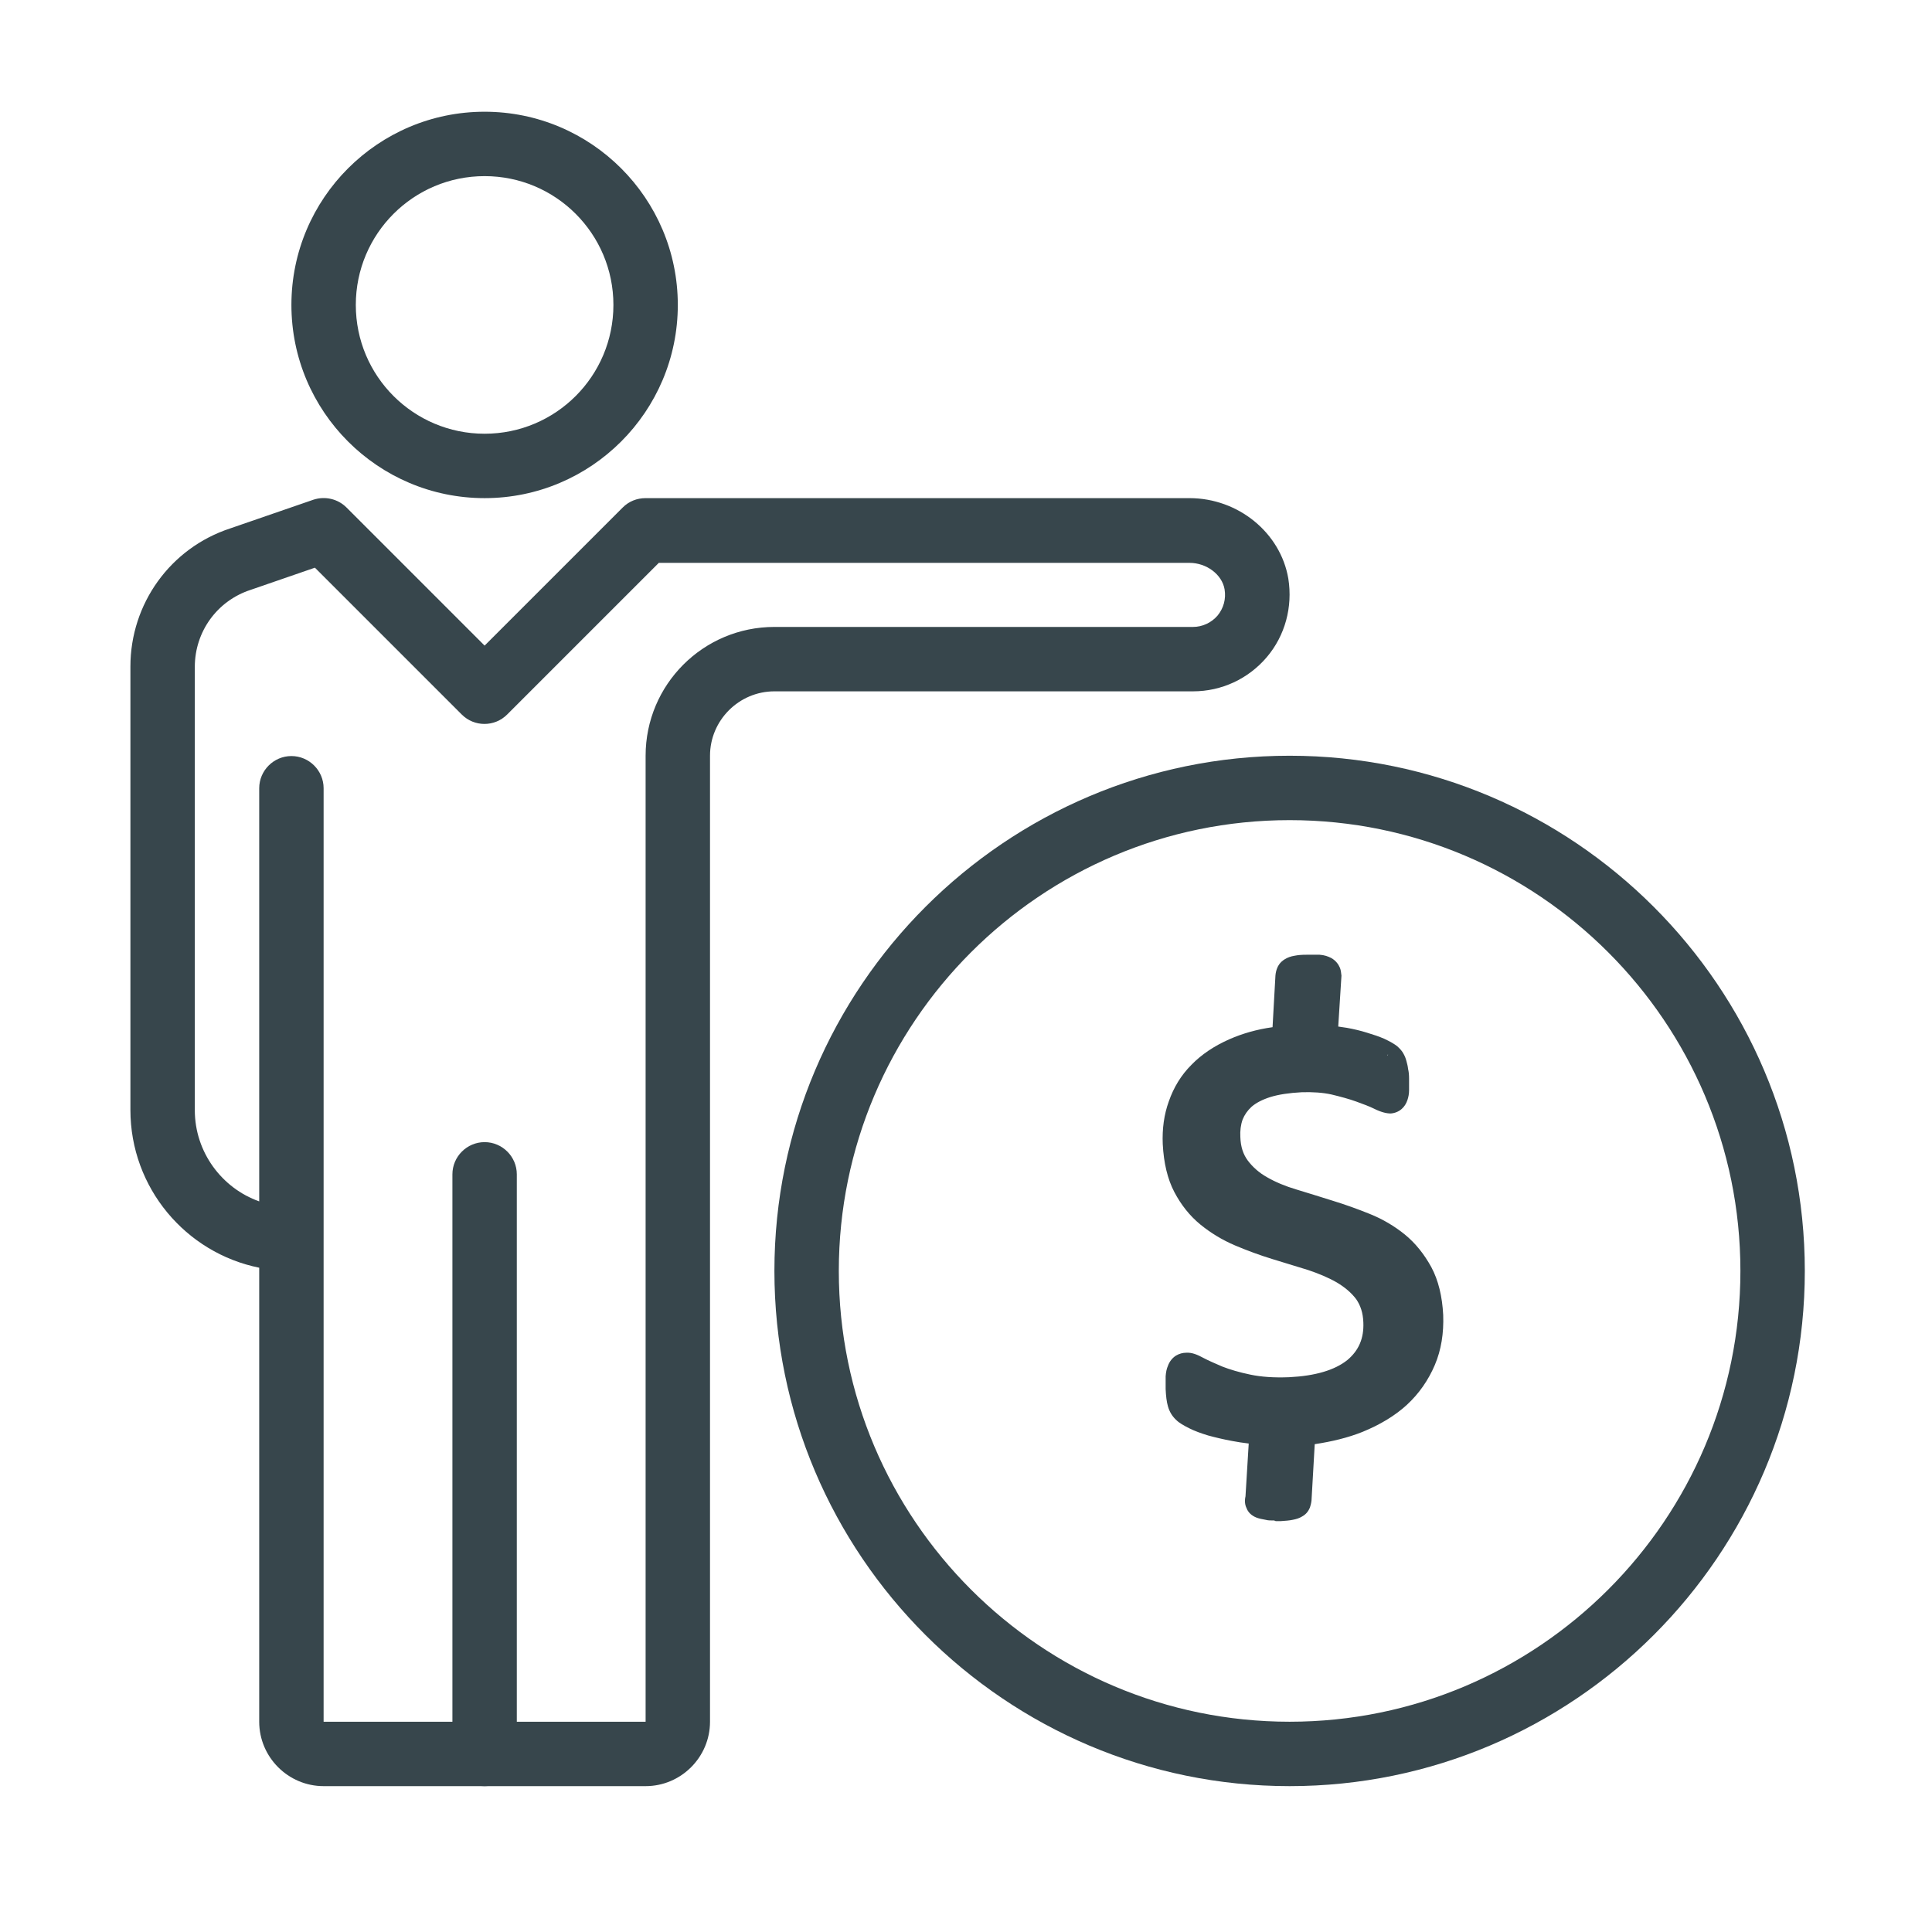 <?xml version="1.0" encoding="UTF-8"?>
<svg id="Layer_1" data-name="Layer 1" xmlns="http://www.w3.org/2000/svg" viewBox="0 0 60 60">
  <defs>
    <style>
      .cls-1 {
        fill: #37464c;
        stroke-width: 0px;
      }
    </style>
  </defs>
  <path class="cls-1" d="m20.05,55.47h-10c-1.1,0-2-.9-2-2v-14.1c-2.28-.46-4-2.48-4-4.9v-13.77c0-1.95,1.24-3.68,3.1-4.29l2.58-.89c.36-.12.76-.03,1.03.24l4.29,4.29,4.29-4.29c.19-.19.44-.29.71-.29h16.89c1.52,0,2.83,1.08,3.07,2.5.14.88-.1,1.77-.67,2.44-.57.67-1.4,1.06-2.29,1.06h-13c-1.1,0-2,.9-2,2v30c0,1.1-.9,2-2,2Zm-10-17v15h10v-30c0-2.21,1.79-4,4-4h13c.29,0,.57-.13.76-.35.19-.23.27-.52.22-.82-.08-.46-.56-.82-1.09-.82h-16.48l-4.71,4.71c-.39.39-1.02.39-1.41,0l-4.56-4.56-2,.69c-1.04.34-1.73,1.3-1.73,2.39v13.77c0,1.3.84,2.42,2,2.83v-12.83c0-.55.45-1,1-1s1,.45,1,1v14Z"/>
  <path class="cls-1" d="m15.05,55.47c-.55,0-1-.45-1-1v-18c0-.55.45-1,1-1s1,.45,1,1v18c0,.55-.45,1-1,1Z"/>
  <path class="cls-1" d="m15.05,15.47c-3.31,0-6-2.69-6-6s2.69-6,6-6,6,2.69,6,6-2.69,6-6,6Zm0-10c-2.21,0-4,1.79-4,4s1.79,4,4,4,4-1.79,4-4-1.79-4-4-4Z"/>
  <path class="cls-1" d="m40.05,55.47c-8.82,0-16-7.18-16-16s7.18-16,16-16,16,7.18,16,16-7.18,16-16,16Zm0-30c-7.72,0-14,6.28-14,14s6.28,14,14,14,14-6.28,14-14-6.28-14-14-14Z"/>
  <g>
    <path class="cls-1" d="m44.4,40.83c.02.51-.05.97-.23,1.39-.18.42-.43.79-.77,1.1-.34.31-.76.57-1.27.77-.5.2-1.07.33-1.7.39l-.12,2.07s-.01.07-.03.11c-.02.04-.04.07-.09.09-.04.02-.1.04-.18.06-.08.02-.18.03-.31.03-.15,0-.26,0-.35,0-.09-.01-.16-.03-.21-.05-.05-.02-.09-.05-.1-.09-.02-.04-.02-.09-.01-.14l.13-2.06c-.31-.02-.59-.06-.85-.11-.26-.05-.5-.1-.7-.16-.21-.06-.38-.13-.53-.2-.15-.07-.25-.14-.32-.2-.07-.06-.12-.15-.15-.25-.03-.11-.05-.25-.06-.44,0-.14,0-.25,0-.35,0-.09.02-.17.05-.23s.05-.1.09-.13c.04-.02.09-.04.15-.04.08,0,.2.04.36.12s.36.18.61.28c.25.1.56.19.93.27.36.08.8.11,1.31.09.9-.04,1.57-.25,2.02-.62.45-.37.66-.87.63-1.47-.02-.37-.12-.68-.3-.92-.18-.24-.42-.45-.71-.61-.29-.17-.62-.31-.98-.42-.36-.11-.73-.23-1.11-.35-.37-.12-.75-.25-1.11-.41-.37-.15-.69-.35-.98-.59-.29-.24-.53-.54-.71-.89-.19-.36-.29-.8-.32-1.33-.02-.42.04-.82.17-1.19.13-.37.33-.7.61-.99.28-.29.64-.53,1.07-.72.43-.19.95-.32,1.53-.39l.11-1.92s.01-.07.03-.11c.01-.04.04-.07.09-.09.04-.03.1-.05.18-.06.08-.01.18-.02.31-.03.14,0,.25,0,.35,0,.09,0,.16.03.21.05.05.03.08.06.09.1.01.04.02.08.02.13l-.13,1.91c.19.01.39.04.6.07.21.04.4.08.58.14.18.05.35.11.5.18.15.07.25.12.31.17.05.05.09.09.12.14.02.04.04.09.06.15s.03.12.04.2c.01.08.02.16.03.26,0,.12,0,.22,0,.31,0,.09-.02.16-.03.21-.02.05-.04.09-.07.12-.03.03-.07.04-.11.04-.07,0-.18-.03-.34-.11-.16-.08-.35-.16-.59-.24-.23-.08-.51-.16-.81-.23-.31-.07-.65-.1-1.02-.08-.42.02-.78.08-1.08.17-.3.1-.53.22-.71.38-.18.16-.31.34-.39.55-.08.21-.11.44-.1.69.02.38.12.69.3.94s.42.45.71.61.62.3.98.41c.37.11.74.23,1.12.35.38.12.76.25,1.12.4.37.15.7.34.99.58.29.24.53.54.72.89.19.36.3.8.32,1.33Z"/>
    <path class="cls-1" d="m39.57,47.22c-.11,0-.19,0-.26-.02-.12-.02-.21-.04-.29-.07-.15-.06-.26-.16-.31-.3-.05-.1-.06-.23-.03-.36l.1-1.64c-.18-.02-.36-.05-.52-.08-.27-.05-.52-.11-.74-.17-.23-.07-.42-.14-.58-.22-.18-.09-.32-.17-.41-.26-.12-.11-.21-.25-.26-.43-.04-.14-.06-.31-.07-.53,0-.16,0-.29,0-.4.01-.13.03-.23.07-.32.05-.14.14-.25.25-.32.1-.06.21-.09.32-.09.17-.01.33.05.55.17.15.08.34.16.57.26.23.09.53.18.87.25.33.07.74.1,1.21.08.81-.04,1.41-.22,1.8-.53.36-.3.52-.68.5-1.17-.01-.3-.09-.53-.22-.72-.15-.2-.35-.37-.6-.52-.26-.15-.57-.28-.9-.39l-1.11-.34c-.39-.12-.77-.26-1.15-.42-.4-.17-.76-.39-1.08-.65-.33-.27-.6-.61-.81-1.01-.21-.4-.33-.9-.36-1.49-.02-.47.04-.92.19-1.33.15-.43.38-.81.7-1.13.31-.32.71-.59,1.19-.8.39-.17.83-.3,1.33-.37l.09-1.61c.01-.1.03-.17.06-.24.02-.05.08-.17.23-.26.08-.05.18-.09.31-.11.1-.02.21-.03.37-.03.16,0,.29,0,.4,0,.15.01.26.05.36.1.16.09.23.21.27.3.03.07.04.15.05.25l-.1,1.58c.09.01.18.03.27.04.22.04.43.09.62.15.2.06.38.12.54.19.19.09.31.16.4.23.09.08.16.16.2.24.04.07.07.15.09.23.02.07.04.15.05.24.02.08.03.18.03.3,0,.14,0,.26,0,.36,0,.11-.02.21-.05.3-.04.12-.1.21-.18.28-.09.08-.21.13-.34.14-.13,0-.3-.04-.52-.15-.14-.07-.33-.14-.55-.22-.22-.08-.48-.15-.77-.22-.27-.06-.59-.08-.92-.07-.39.02-.72.07-.98.15-.25.08-.44.18-.58.3-.13.12-.22.25-.28.4-.06.17-.08.35-.07.54.01.31.09.54.23.73.15.2.35.38.6.52.26.15.57.28.91.38.37.11.74.23,1.13.35.39.12.78.26,1.15.41.4.16.77.38,1.09.64.33.27.6.61.82,1.01.22.41.34.91.37,1.49h0c.02.56-.06,1.08-.26,1.55-.2.47-.49.89-.87,1.24-.37.34-.84.62-1.38.84-.45.18-.95.3-1.48.38l-.1,1.75c-.01.09-.03.16-.05.22-.04.09-.1.2-.25.28-.08.05-.18.08-.29.1-.09.02-.22.03-.37.04-.05,0-.1,0-.15,0Zm-.15-.76c.07,0,.16,0,.27,0,.1,0,.18-.01.25-.02,0,0,0,0,0,0l.13-2.3.32-.03c.59-.06,1.13-.18,1.6-.36.46-.18.85-.42,1.15-.7.3-.27.53-.6.68-.97.15-.37.22-.79.2-1.23h0c-.02-.47-.11-.86-.28-1.17-.17-.31-.38-.57-.63-.78-.26-.22-.56-.39-.89-.53-.36-.14-.72-.27-1.1-.39-.38-.12-.75-.23-1.12-.34-.39-.12-.75-.27-1.06-.45-.33-.19-.61-.43-.83-.71-.23-.3-.36-.69-.38-1.15-.01-.29.03-.57.12-.83.1-.28.27-.52.49-.71.21-.19.5-.34.84-.45.33-.1.72-.17,1.18-.19.41-.02.78.01,1.12.09.32.07.61.15.86.24.25.09.46.17.62.25,0,0,.01,0,.02,0,0-.07,0-.15,0-.23,0-.07,0-.14-.02-.2-.01-.07-.02-.13-.03-.17l.18-.39-.24.29s-.05-.04-.22-.12c-.13-.06-.28-.11-.45-.16-.17-.05-.36-.09-.55-.13-.19-.03-.37-.06-.55-.07l-.38-.02.14-2.16c-.1,0-.18,0-.28,0-.1,0-.18.01-.24.02l-.13,2.16-.32.03c-.54.06-1.02.18-1.42.35-.39.17-.71.39-.95.64-.24.25-.42.53-.53.85-.11.33-.16.68-.15,1.05.02.47.11.87.27,1.17.16.31.37.57.62.78.26.22.56.4.89.54.35.15.71.28,1.07.39l1.11.35c.39.12.74.28,1.05.45.33.19.61.44.82.71.23.3.35.68.37,1.13.03.73-.23,1.32-.77,1.78-.51.43-1.27.67-2.24.71-.54.02-1.01,0-1.4-.09-.39-.08-.71-.18-.99-.29-.27-.11-.49-.21-.66-.3-.04-.02-.06-.03-.09-.04,0,0,0,.02,0,.03,0,.08,0,.18,0,.29,0,.2.03.3.04.36.07.1.13.15.27.22.13.06.29.12.47.17.19.06.41.11.66.15.25.05.52.08.81.11l.37.03-.14,2.31Z"/>
  </g>
</svg>